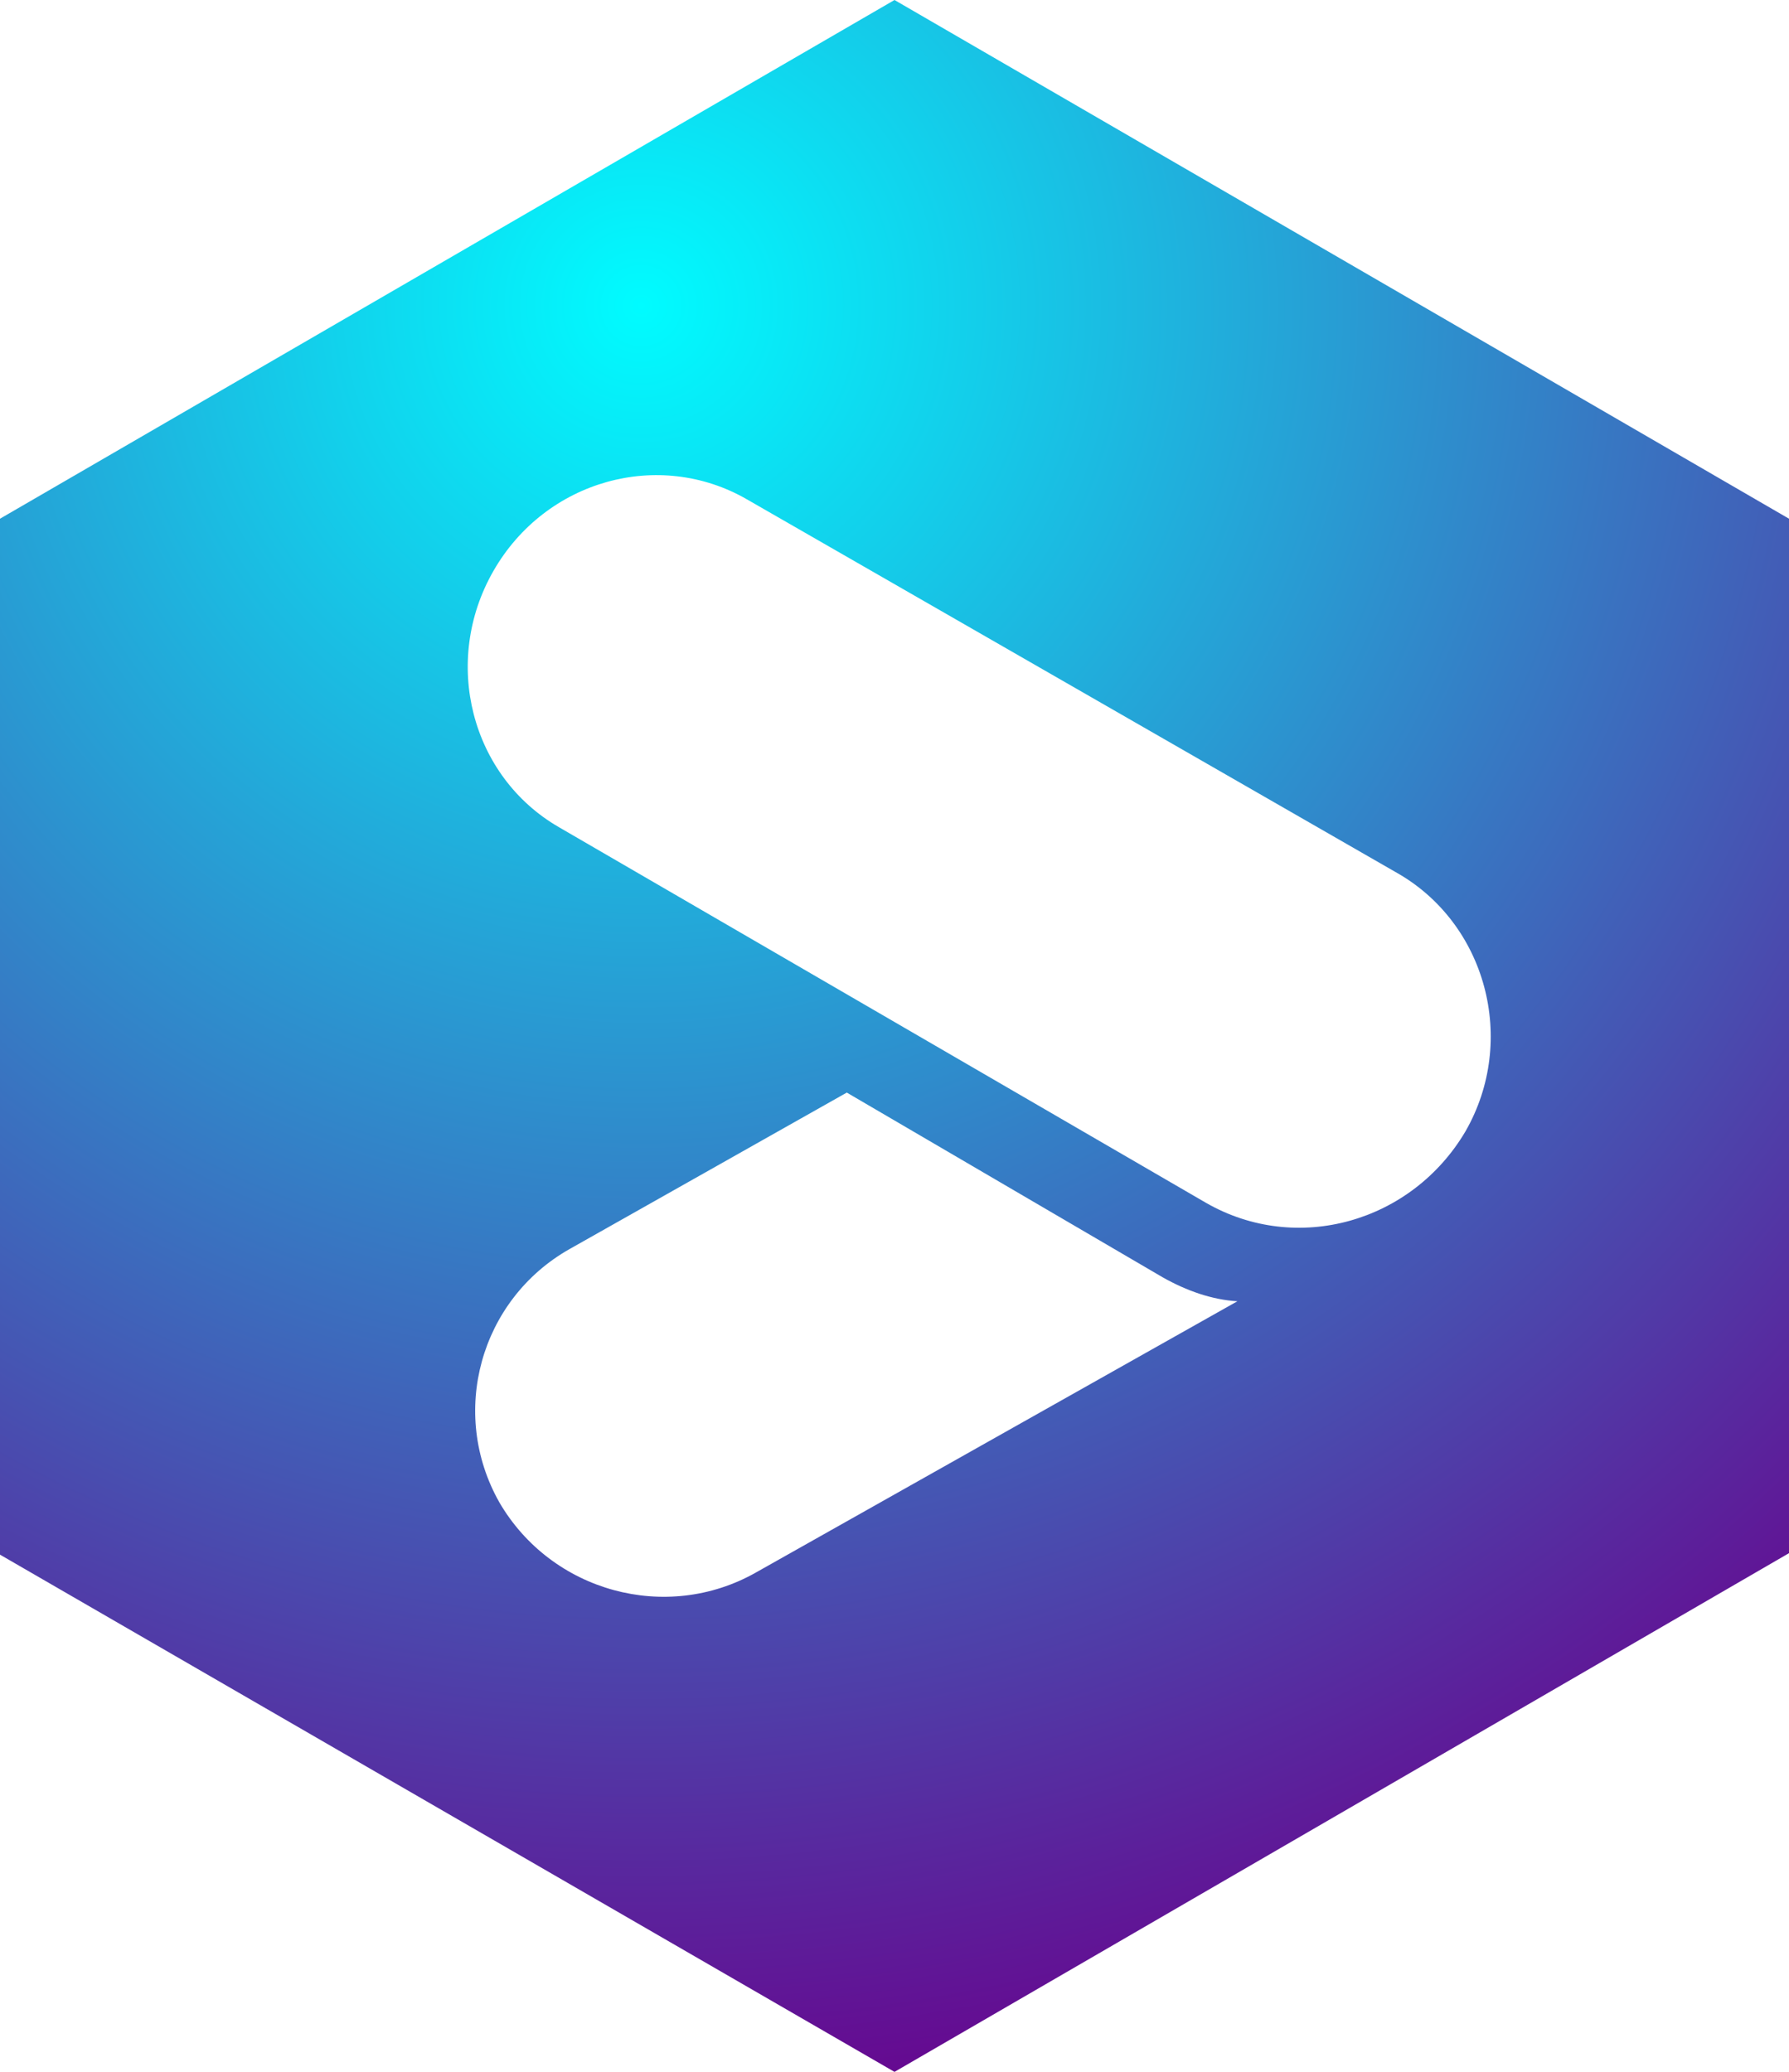 <svg xmlns="http://www.w3.org/2000/svg" xmlns:xlink="http://www.w3.org/1999/xlink" id="Layer_1" x="0" y="0" version="1.1" viewBox="0 0 120 139" xml:space="preserve" style="enable-background:new 0 0 120 139"><style type="text/css">.st0{fill-rule:evenodd;clip-rule:evenodd;fill:url(#SVGID_1_)}</style><radialGradient id="SVGID_1_" cx="43" cy="20.5" r="124.326" gradientUnits="userSpaceOnUse"><stop offset="0" style="stop-color:#00fcff"/><stop offset="1" style="stop-color:#69008c"/></radialGradient><path d="M60,0L0,34.8v69.5L60,139l60-34.8V34.8L60,0z M50.7,105.5c-6,3.4-13.7,1.3-17.2-4.7c-3.4-6-1.3-13.6,4.7-17	l18.6-10.5L78,85.7c1.6,0.9,3.3,1.5,5,1.6L50.7,105.5z M98.3,75.9C94.7,82,87,84.2,80.9,80.7L37.5,55.5c-5.9-3.4-7.9-11.1-4.4-17.2	c3.5-6.1,11.1-8.2,17-4.8l43.5,25C99.7,61.9,101.8,69.8,98.3,75.9z" class="st0"/></svg>